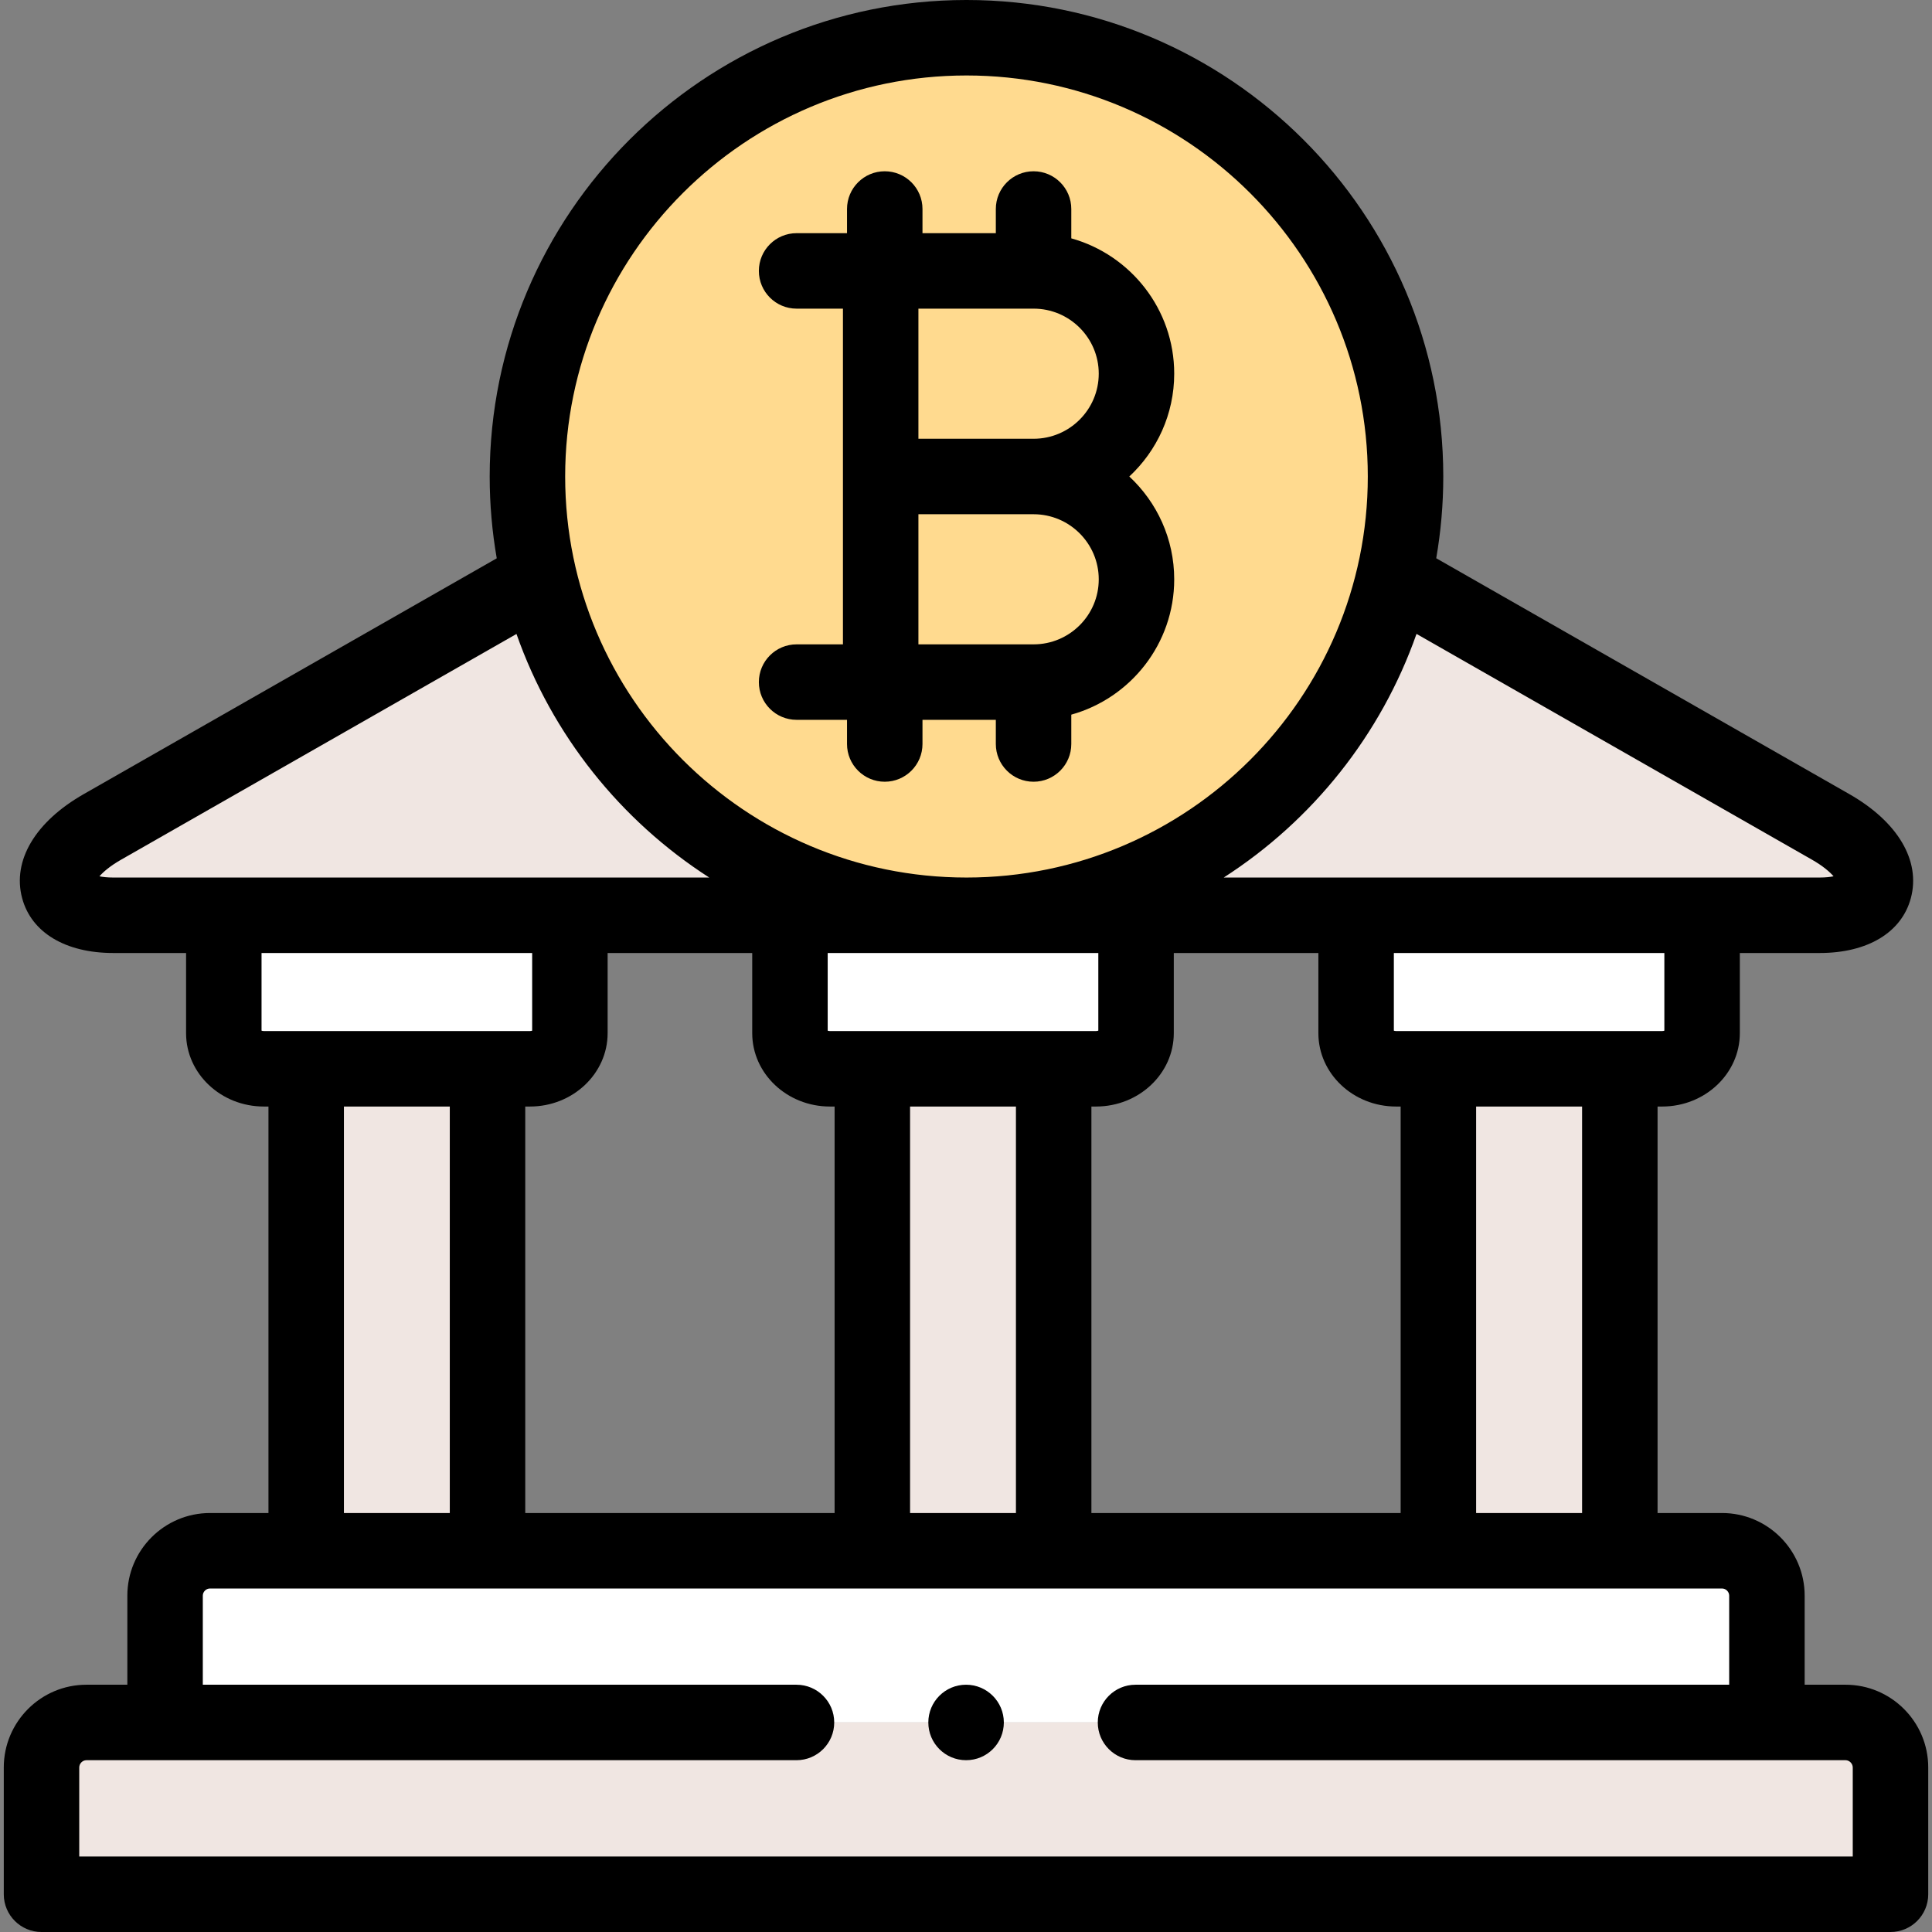 <svg xmlns="http://www.w3.org/2000/svg" id="Capa_1" height="512" viewBox="0 0 512 512" width="512"><rect x="0" y="0" width="512" height="512" fill="#808080" stroke="none"/><g><g><path clip-rule="evenodd" d="m59.311 242.556h91.717 58.319 46.78c-55.03 0-101.158-38.193-113.264-89.504l-115.702 66.073c-17.209 9.803-15.253 23.431 2.864 23.431z" fill="#f0e6e2" fill-rule="evenodd"></path></g><g><path clip-rule="evenodd" d="m359.384 242.556h91.689 31.158c18.117 0 20.073-13.628 2.892-23.431l-115.731-66.072c-12.106 51.311-58.206 89.504-113.264 89.504h44.937 58.319z" fill="#f0e6e2" fill-rule="evenodd"></path></g><g><path clip-rule="evenodd" d="m142.863 153.052c12.106 51.311 58.234 89.504 113.264 89.504 55.059 0 101.158-38.193 113.264-89.504 2.041-8.613 3.09-17.566 3.09-26.775.002-64.23-52.08-116.277-116.353-116.277-64.245 0-116.355 52.047-116.355 116.278 0 9.208 1.077 18.161 3.09 26.774z" fill="#ffda8f" fill-rule="evenodd"></path></g><g><path clip-rule="evenodd" d="m81.142 283.242h48.056 11.256c5.812 0 10.575-4.25 10.575-9.435v-31.251h-91.718v31.251c0 5.185 4.763 9.435 10.603 9.435z" fill="#fff" fill-rule="evenodd"></path></g><g><path clip-rule="evenodd" d="m231.179 283.242h48.056 11.227c5.812 0 10.603-4.25 10.603-9.435v-31.251h-44.937-46.78v31.251c0 5.185 4.763 9.435 10.575 9.435z" fill="#fff" fill-rule="evenodd"></path></g><g><path clip-rule="evenodd" d="m381.187 283.242h48.084 11.227c5.812 0 10.575-4.25 10.575-9.435v-31.251h-91.689v31.251c0 5.185 4.763 9.435 10.575 9.435z" fill="#fff" fill-rule="evenodd"></path></g><g><path clip-rule="evenodd" d="m381.187 283.242h48.084v127.724h-48.084z" fill="#f0e6e2" fill-rule="evenodd"></path></g><g><path clip-rule="evenodd" d="m231.179 283.242h48.056v127.724h-48.056z" fill="#f0e6e2" fill-rule="evenodd"></path></g><g><path clip-rule="evenodd" d="m81.142 283.242h48.056v127.724h-48.056z" fill="#f0e6e2" fill-rule="evenodd"></path></g><g><path clip-rule="evenodd" d="m43.746 456.469h424.508v-33.603c0-6.545-5.358-11.9-11.908-11.9h-27.076-48.084-101.952-48.056-101.98-48.056-25.488c-6.549 0-11.908 5.355-11.908 11.9z" fill="#fff" fill-rule="evenodd"></path></g><g><path clip-rule="evenodd" d="m11 502h490v-33.603c0-6.573-5.358-11.928-11.908-11.928h-20.838-424.508-20.838c-6.549 0-11.908 5.355-11.908 11.928z" fill="#f0e6e2" fill-rule="evenodd"></path></g><g><path d="m489.093 446.469h-10.839v-23.603c0-12.076-9.827-21.9-21.907-21.9h-17.076v-107.724h1.228c11.346 0 20.575-8.718 20.575-19.435v-21.251h21.158c12.715 0 21.751-5.451 24.173-14.581 2.628-9.91-3.475-20.204-16.323-27.535l-109.466-62.496c1.224-7.042 1.868-14.28 1.868-21.667-.002-69.629-56.684-126.277-126.356-126.277s-126.355 56.648-126.355 126.278c0 7.392.645 14.635 1.87 21.681l-109.431 62.477c-12.868 7.33-18.983 17.625-16.357 27.538 2.418 9.131 11.453 14.582 24.17 14.582h19.287v21.251c0 10.716 9.243 19.435 20.604 19.435h1.228v107.725h-15.49c-12.08 0-21.908 9.824-21.908 21.9v23.603h-10.838c-12.08-.001-21.908 9.836-21.908 21.927v33.603c0 5.523 4.478 10 10 10h490c5.522 0 10-4.477 10-10v-33.603c0-12.091-9.827-21.928-21.907-21.928zm-69.822-45.503h-28.084v-107.724h28.084zm-130.037 0v-107.724h1.228c11.36 0 20.604-8.718 20.604-19.435v-21.251h38.319v21.251c0 10.716 9.229 19.435 20.574 19.435h1.228v107.725h-81.953zm-48.055 0v-107.724h28.056v107.725h-28.056zm-101.981 0v-107.724h1.255c11.345 0 20.575-8.718 20.575-19.435v-21.251h38.319v21.251c0 10.716 9.23 19.435 20.575 19.435h1.256v107.725h-81.98zm151.867-148.41v20.575c-.144.059-.347.111-.604.111h-70.539c-.244 0-.438-.047-.575-.102v-20.584zm150.008 20.584c-.138.054-.331.102-.575.102h-70.539c-.244 0-.437-.047-.574-.102v-20.584h71.688zm39.094-45.33c2.96 1.689 4.746 3.269 5.751 4.417-.892.184-2.106.329-3.687.329h-157.93c23.502-15.11 41.685-37.791 51.088-64.565zm-224.039-207.81c58.645 0 106.354 47.676 106.354 106.278s-47.71 106.278-106.354 106.278-106.354-47.676-106.354-106.278 47.709-106.278 106.354-106.278zm-229.777 212.23c1.009-1.15 2.801-2.73 5.769-4.421l104.752-59.805c9.404 26.768 27.585 49.444 51.083 64.552h-157.931c-1.573 0-2.784-.144-3.673-.326zm42.961 40.905v-20.58h71.717v20.584c-.138.054-.331.102-.575.102h-70.539c-.258.001-.46-.049-.603-.106zm21.831 20.107h28.056v107.725h-28.056zm399.857 198.758h-470v-23.603c0-1.045.874-1.928 1.908-1.928h188.169c5.522 0 10-4.477 10-10s-4.478-10-10-10h-157.331v-23.603c0-1.03.874-1.9 1.908-1.9h400.692c1.034 0 1.907.87 1.907 1.9v23.603h-157.33c-5.522 0-10 4.477-10 10s4.478 10 10 10h188.169c1.016 0 1.907.901 1.907 1.928v23.603z"></path><path d="m223.39 170.762h-12.284c-5.522 0-10 4.477-10 10s4.478 10 10 10h13.362v6.405c0 5.523 4.478 10 10 10s10-4.477 10-10v-6.405h19.437v6.405c0 5.523 4.478 10 10 10s10-4.477 10-10v-7.777c15.71-4.377 27.274-18.788 27.274-35.856 0-10.752-4.586-20.45-11.9-27.256 7.313-6.807 11.9-16.504 11.9-27.256 0-17.068-11.564-31.479-27.274-35.856v-7.777c0-5.523-4.478-10-10-10s-10 4.477-10 10v6.405h-19.437v-6.405c0-5.523-4.478-10-10-10s-10 4.477-10 10v6.405h-13.362c-5.522 0-10 4.477-10 10s4.478 10 10 10h12.284v44.484zm67.789-17.228c0 9.5-7.749 17.228-17.274 17.228h-30.515v-34.484h30.515c9.525 0 17.274 7.741 17.274 17.256zm0-54.513c0 9.515-7.749 17.256-17.274 17.256h-30.515v-34.483h30.515c9.525 0 17.274 7.728 17.274 17.227z"></path><path d="m256.015 446.469c-5.522 0-10 4.477-10 10s4.478 10 10 10h.028c5.522 0 9.985-4.477 9.985-10s-4.491-10-10.013-10z"></path></g></g></svg>
